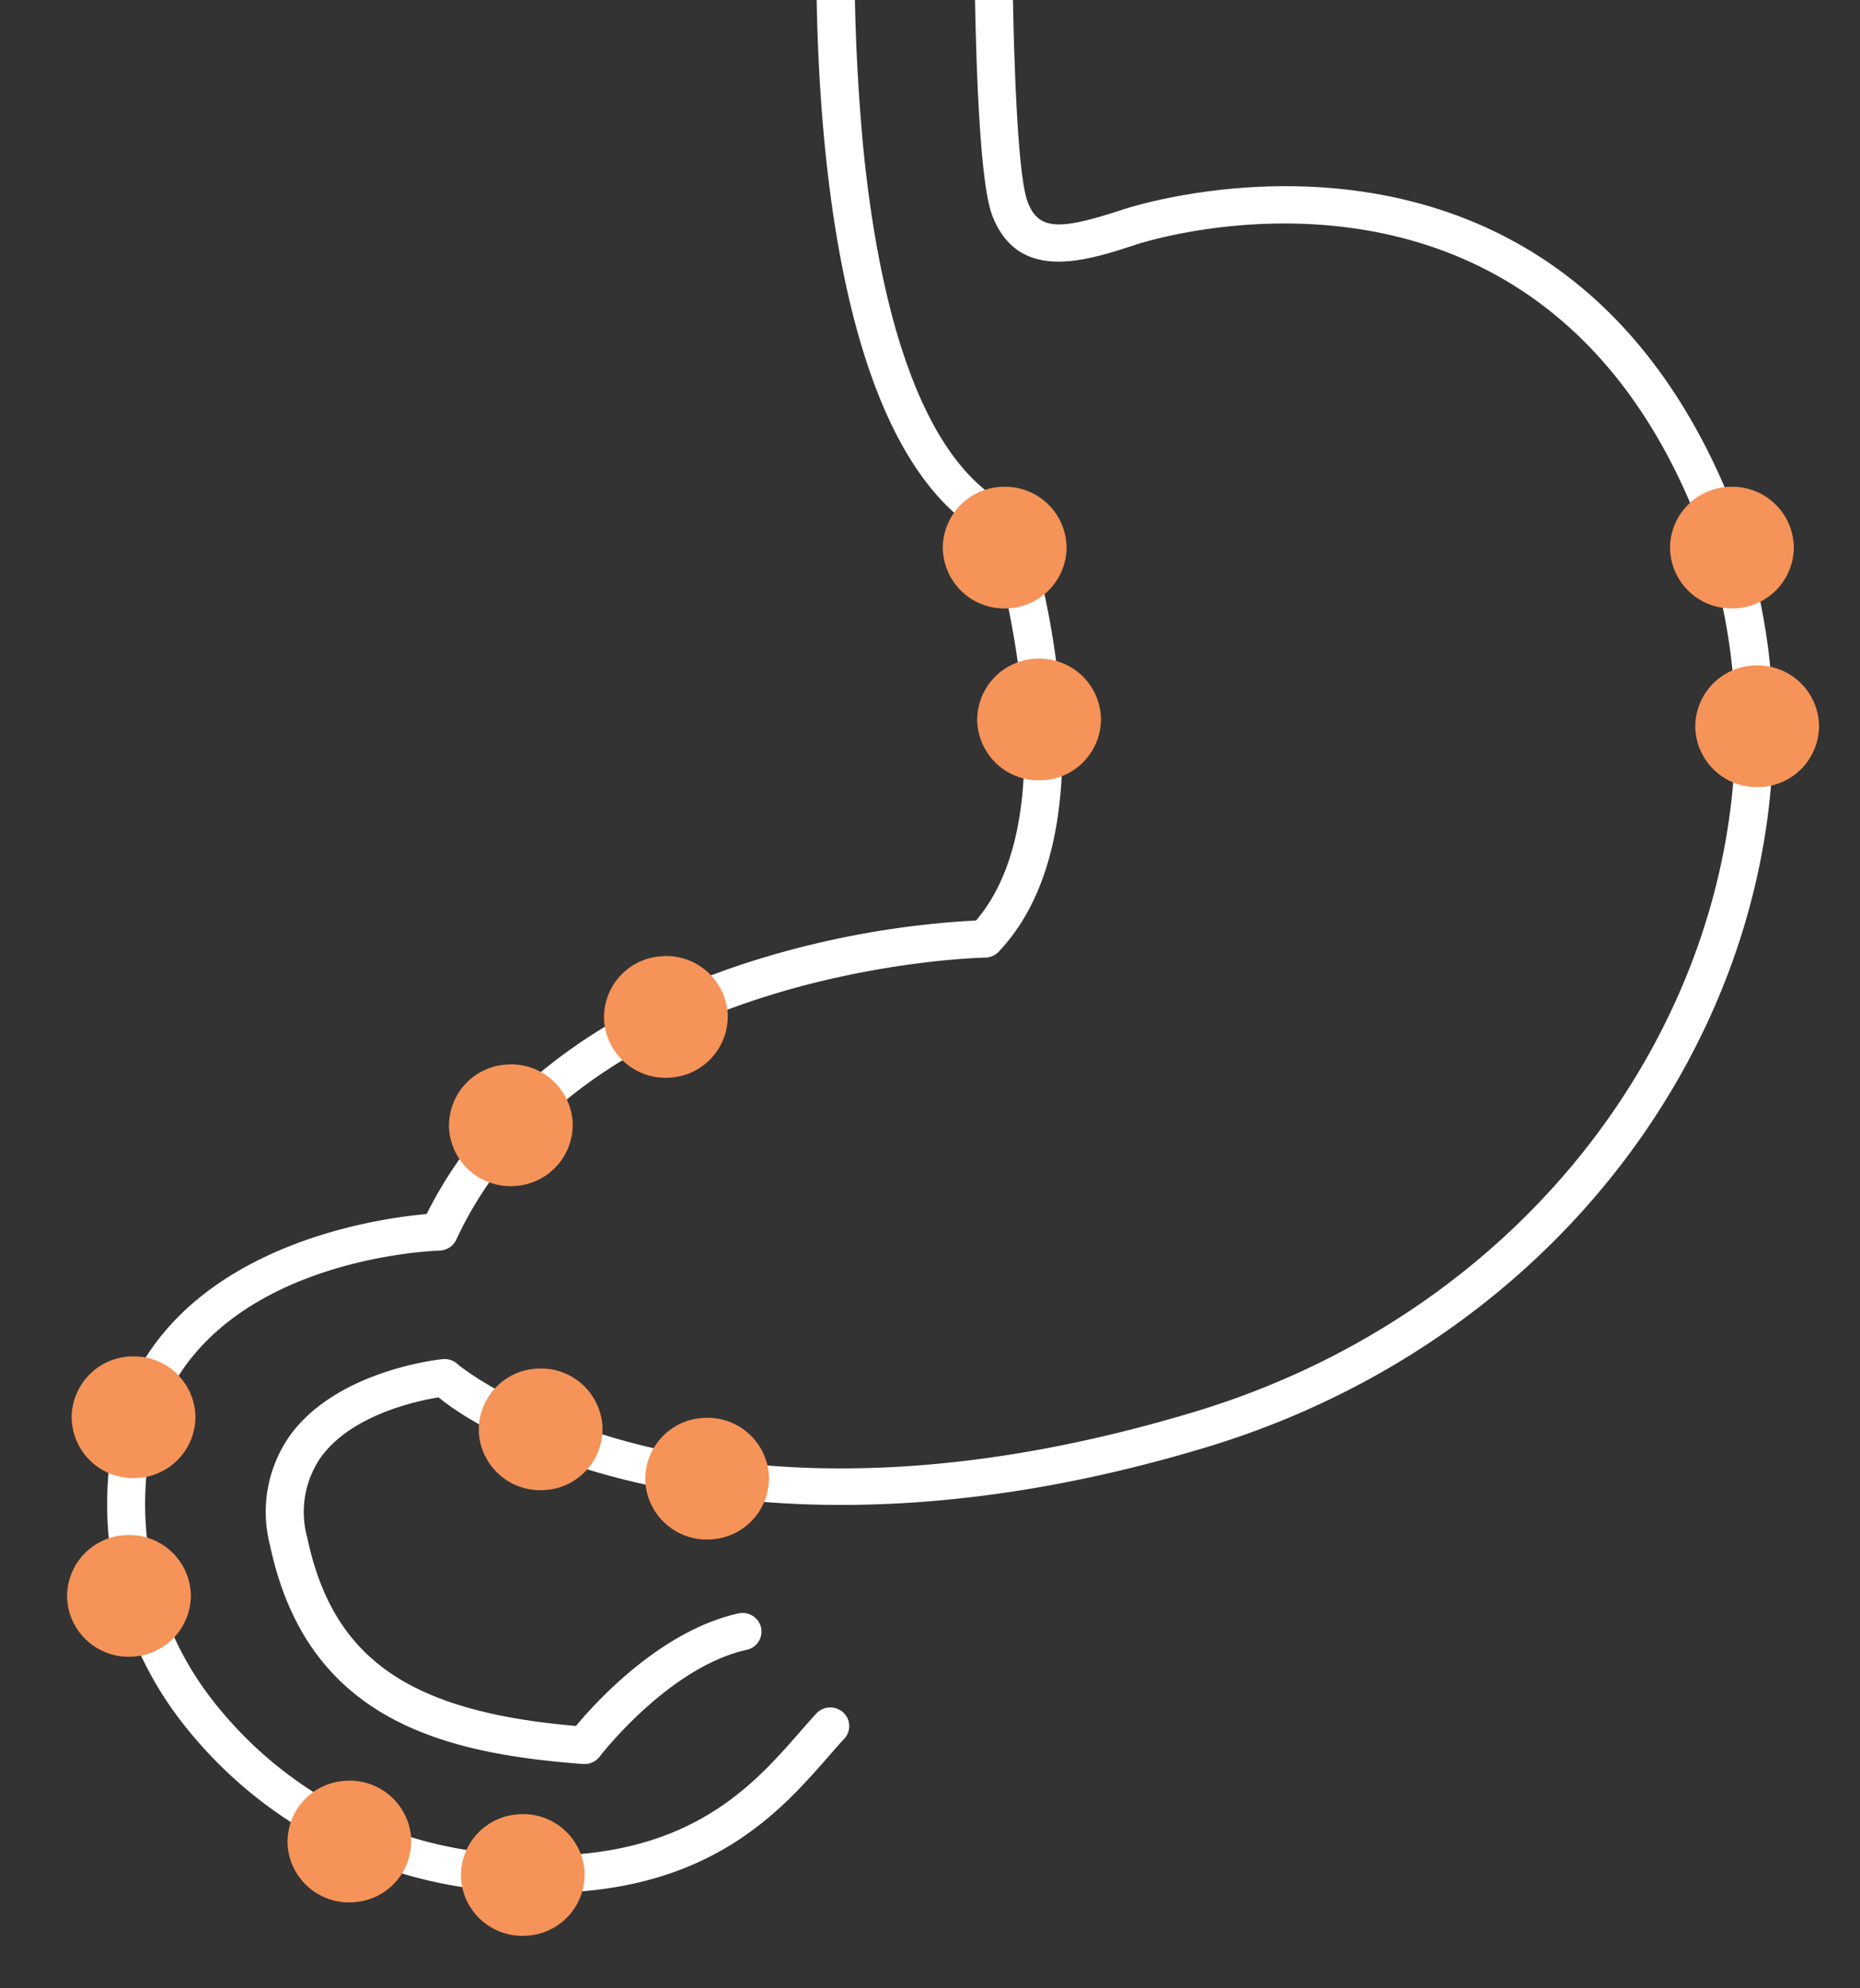 <svg xmlns="http://www.w3.org/2000/svg" xmlns:xlink="http://www.w3.org/1999/xlink" width="123" height="131.425" viewBox="0 0 123 131.425"><rect x="0" y="0" width="123" height="131.425" fill="#333333" stroke="none"/><defs><clipPath id="a"><path d="M0,73.706H123V-57.719H0Z" transform="translate(0 57.719)" fill="none"/></clipPath></defs><g transform="translate(0 57.719)"><g transform="translate(0 -57.719)" clip-path="url(#a)"><g transform="translate(7.074 -11.385)"><path d="M16.157,76.56c-1.091,0-2.245-.052-3.468-.166A29,29,0,0,1-7.346,65.717a23.494,23.494,0,0,1-5.028-18.382C-10.307,34.122,4.849,32,8.488,31.683c3.869-7.76,11.389-13.564,21.8-16.806a59.939,59.939,0,0,1,14.532-2.6c5.991-7.011,1.876-22.3,1.006-25.245C31.979-20.077,34.37-57.208,34.482-58.8a1.254,1.254,0,0,1,1.334-1.148,1.241,1.241,0,0,1,1.168,1.314,134.2,134.2,0,0,0,.389,19.96c1.341,13.2,4.8,21.4,10.016,23.719a1.244,1.244,0,0,1,.676.747c.264.813,6.394,19.974-1.749,28.549a1.26,1.26,0,0,1-.9.392c-.264,0-26.57.585-34.97,18.644a1.257,1.257,0,0,1-1.1.722c-.7.02-17.216.692-19.24,13.616A21.094,21.094,0,0,0-5.37,64.2a26.482,26.482,0,0,0,18.293,9.739c12.234,1.136,16.875-4.165,20.254-8.026.373-.428.729-.833,1.072-1.207a1.268,1.268,0,0,1,1.771-.089,1.218,1.218,0,0,1,.089,1.742c-.33.36-.672.749-1.031,1.161-3.206,3.666-7.9,9.04-18.922,9.04" transform="translate(12.652 59.954)" fill="#fff"/></g><g transform="translate(17.609 -11.385)"><path d="M11.8,71.78l-.1,0c-9.311-.7-18.266-2.933-20.7-14.47a8.754,8.754,0,0,1,1.387-7.334c3.16-4.231,9.75-4.93,10.028-4.957a1.269,1.269,0,0,1,1,.335c.141.137,15.9,13.1,48.85,3.108C66.58,44.117,78.138,34.217,83.978,21.3c5.132-11.355,5.242-23.86.3-34.3C73.16-36.5,49.257-28.981,48.246-28.65c-3.286,1.079-7.78,2.546-9.493-1.963-1.33-3.511-1.2-22.251-1.182-24.375a1.246,1.246,0,0,1,1.255-1.223h.011a1.244,1.244,0,0,1,1.243,1.245c-.073,8.163.139,21.155,1.025,23.489.74,1.954,2.234,1.835,6.346.487,1.1-.362,27.05-8.525,39.1,16.938C91.8-2.959,91.7,10.288,86.271,22.295,80.137,35.868,68.012,46.262,53.007,50.816,24.768,59.382,6.964,51.5,2.15,47.544c-1.48.241-5.695,1.15-7.737,3.894a6.349,6.349,0,0,0-.95,5.369c1.687,7.981,6.69,11.508,17.772,12.457,1.35-1.619,5.617-6.3,10.74-7.437a1.257,1.257,0,0,1,1.5.931,1.231,1.231,0,0,1-.947,1.473c-5.18,1.152-9.675,6.995-9.72,7.052a1.256,1.256,0,0,1-1,.5" transform="translate(9.244 56.211)" fill="#fff"/></g><g transform="translate(62.349 32.178)"><path d="M2.295,4.51A4.058,4.058,0,0,0,6.386.489,4.058,4.058,0,0,0,2.295-3.532,4.058,4.058,0,0,0-1.8.489,4.058,4.058,0,0,0,2.295,4.51" transform="translate(1.797 3.532)" fill="#f69358"/></g><g transform="translate(110.441 32.178)"><path d="M2.295,4.51A4.058,4.058,0,0,0,6.386.489,4.058,4.058,0,0,0,2.295-3.532,4.058,4.058,0,0,0-1.8.489,4.058,4.058,0,0,0,2.295,4.51" transform="translate(1.797 3.532)" fill="#f69358"/></g><g transform="translate(64.624 43.541)"><path d="M2.295,4.51A4.058,4.058,0,0,0,6.386.489,4.058,4.058,0,0,0,2.295-3.532,4.058,4.058,0,0,0-1.8.489,4.058,4.058,0,0,0,2.295,4.51" transform="translate(1.797 3.532)" fill="#f69358"/></g><g transform="translate(112.109 43.988)"><path d="M2.295,4.51A4.058,4.058,0,0,0,6.386.489,4.058,4.058,0,0,0,2.295-3.532,4.058,4.058,0,0,0-1.8.489,4.058,4.058,0,0,0,2.295,4.51" transform="translate(1.797 3.532)" fill="#f69358"/></g><g transform="translate(39.941 63.2)"><path d="M.007,2.433a4.071,4.071,0,0,0,4.4,3.693A4.049,4.049,0,0,0,8.166,1.8a4.071,4.071,0,0,0-4.4-3.693A4.046,4.046,0,0,0,.007,2.433" transform="translate(0.006 1.905)" fill="#f69358"/></g><g transform="translate(29.689 70.362)"><path d="M.007,2.433a4.071,4.071,0,0,0,4.4,3.693A4.049,4.049,0,0,0,8.166,1.8a4.071,4.071,0,0,0-4.4-3.693A4.046,4.046,0,0,0,.007,2.433" transform="translate(0.006 1.905)" fill="#f69358"/></g><g transform="translate(42.67 93.722)"><path d="M.007,2.433a4.071,4.071,0,0,0,4.4,3.693A4.049,4.049,0,0,0,8.166,1.8a4.071,4.071,0,0,0-4.4-3.693A4.046,4.046,0,0,0,.007,2.433" transform="translate(0.006 1.905)" fill="#f69358"/></g><g transform="translate(30.477 119.922)"><path d="M.007,2.433a4.071,4.071,0,0,0,4.4,3.693A4.049,4.049,0,0,0,8.166,1.8a4.071,4.071,0,0,0-4.4-3.693A4.046,4.046,0,0,0,.007,2.433" transform="translate(0.006 1.905)" fill="#f69358"/></g><g transform="translate(31.66 90.463)"><path d="M.007,2.433a4.071,4.071,0,0,0,4.4,3.693A4.049,4.049,0,0,0,8.166,1.8a4.071,4.071,0,0,0-4.4-3.693A4.046,4.046,0,0,0,.007,2.433" transform="translate(0.006 1.905)" fill="#f69358"/></g><g transform="translate(19.012 117.71)"><path d="M.007,2.433a4.071,4.071,0,0,0,4.4,3.693A4.049,4.049,0,0,0,8.166,1.8a4.071,4.071,0,0,0-4.4-3.693A4.046,4.046,0,0,0,.007,2.433" transform="translate(0.006 1.905)" fill="#f69358"/></g><g transform="translate(4.741 89.663)"><path d="M2.295,4.51A4.058,4.058,0,0,1-1.8.489,4.058,4.058,0,0,1,2.295-3.532,4.058,4.058,0,0,1,6.386.489,4.058,4.058,0,0,1,2.295,4.51" transform="translate(1.797 3.532)" fill="#f69358"/></g><g transform="translate(4.438 101.472)"><path d="M2.295,4.51A4.058,4.058,0,0,1-1.8.489,4.058,4.058,0,0,1,2.295-3.532,4.058,4.058,0,0,1,6.386.489,4.058,4.058,0,0,1,2.295,4.51" transform="translate(1.797 3.532)" fill="#f69358"/></g></g></g></svg>